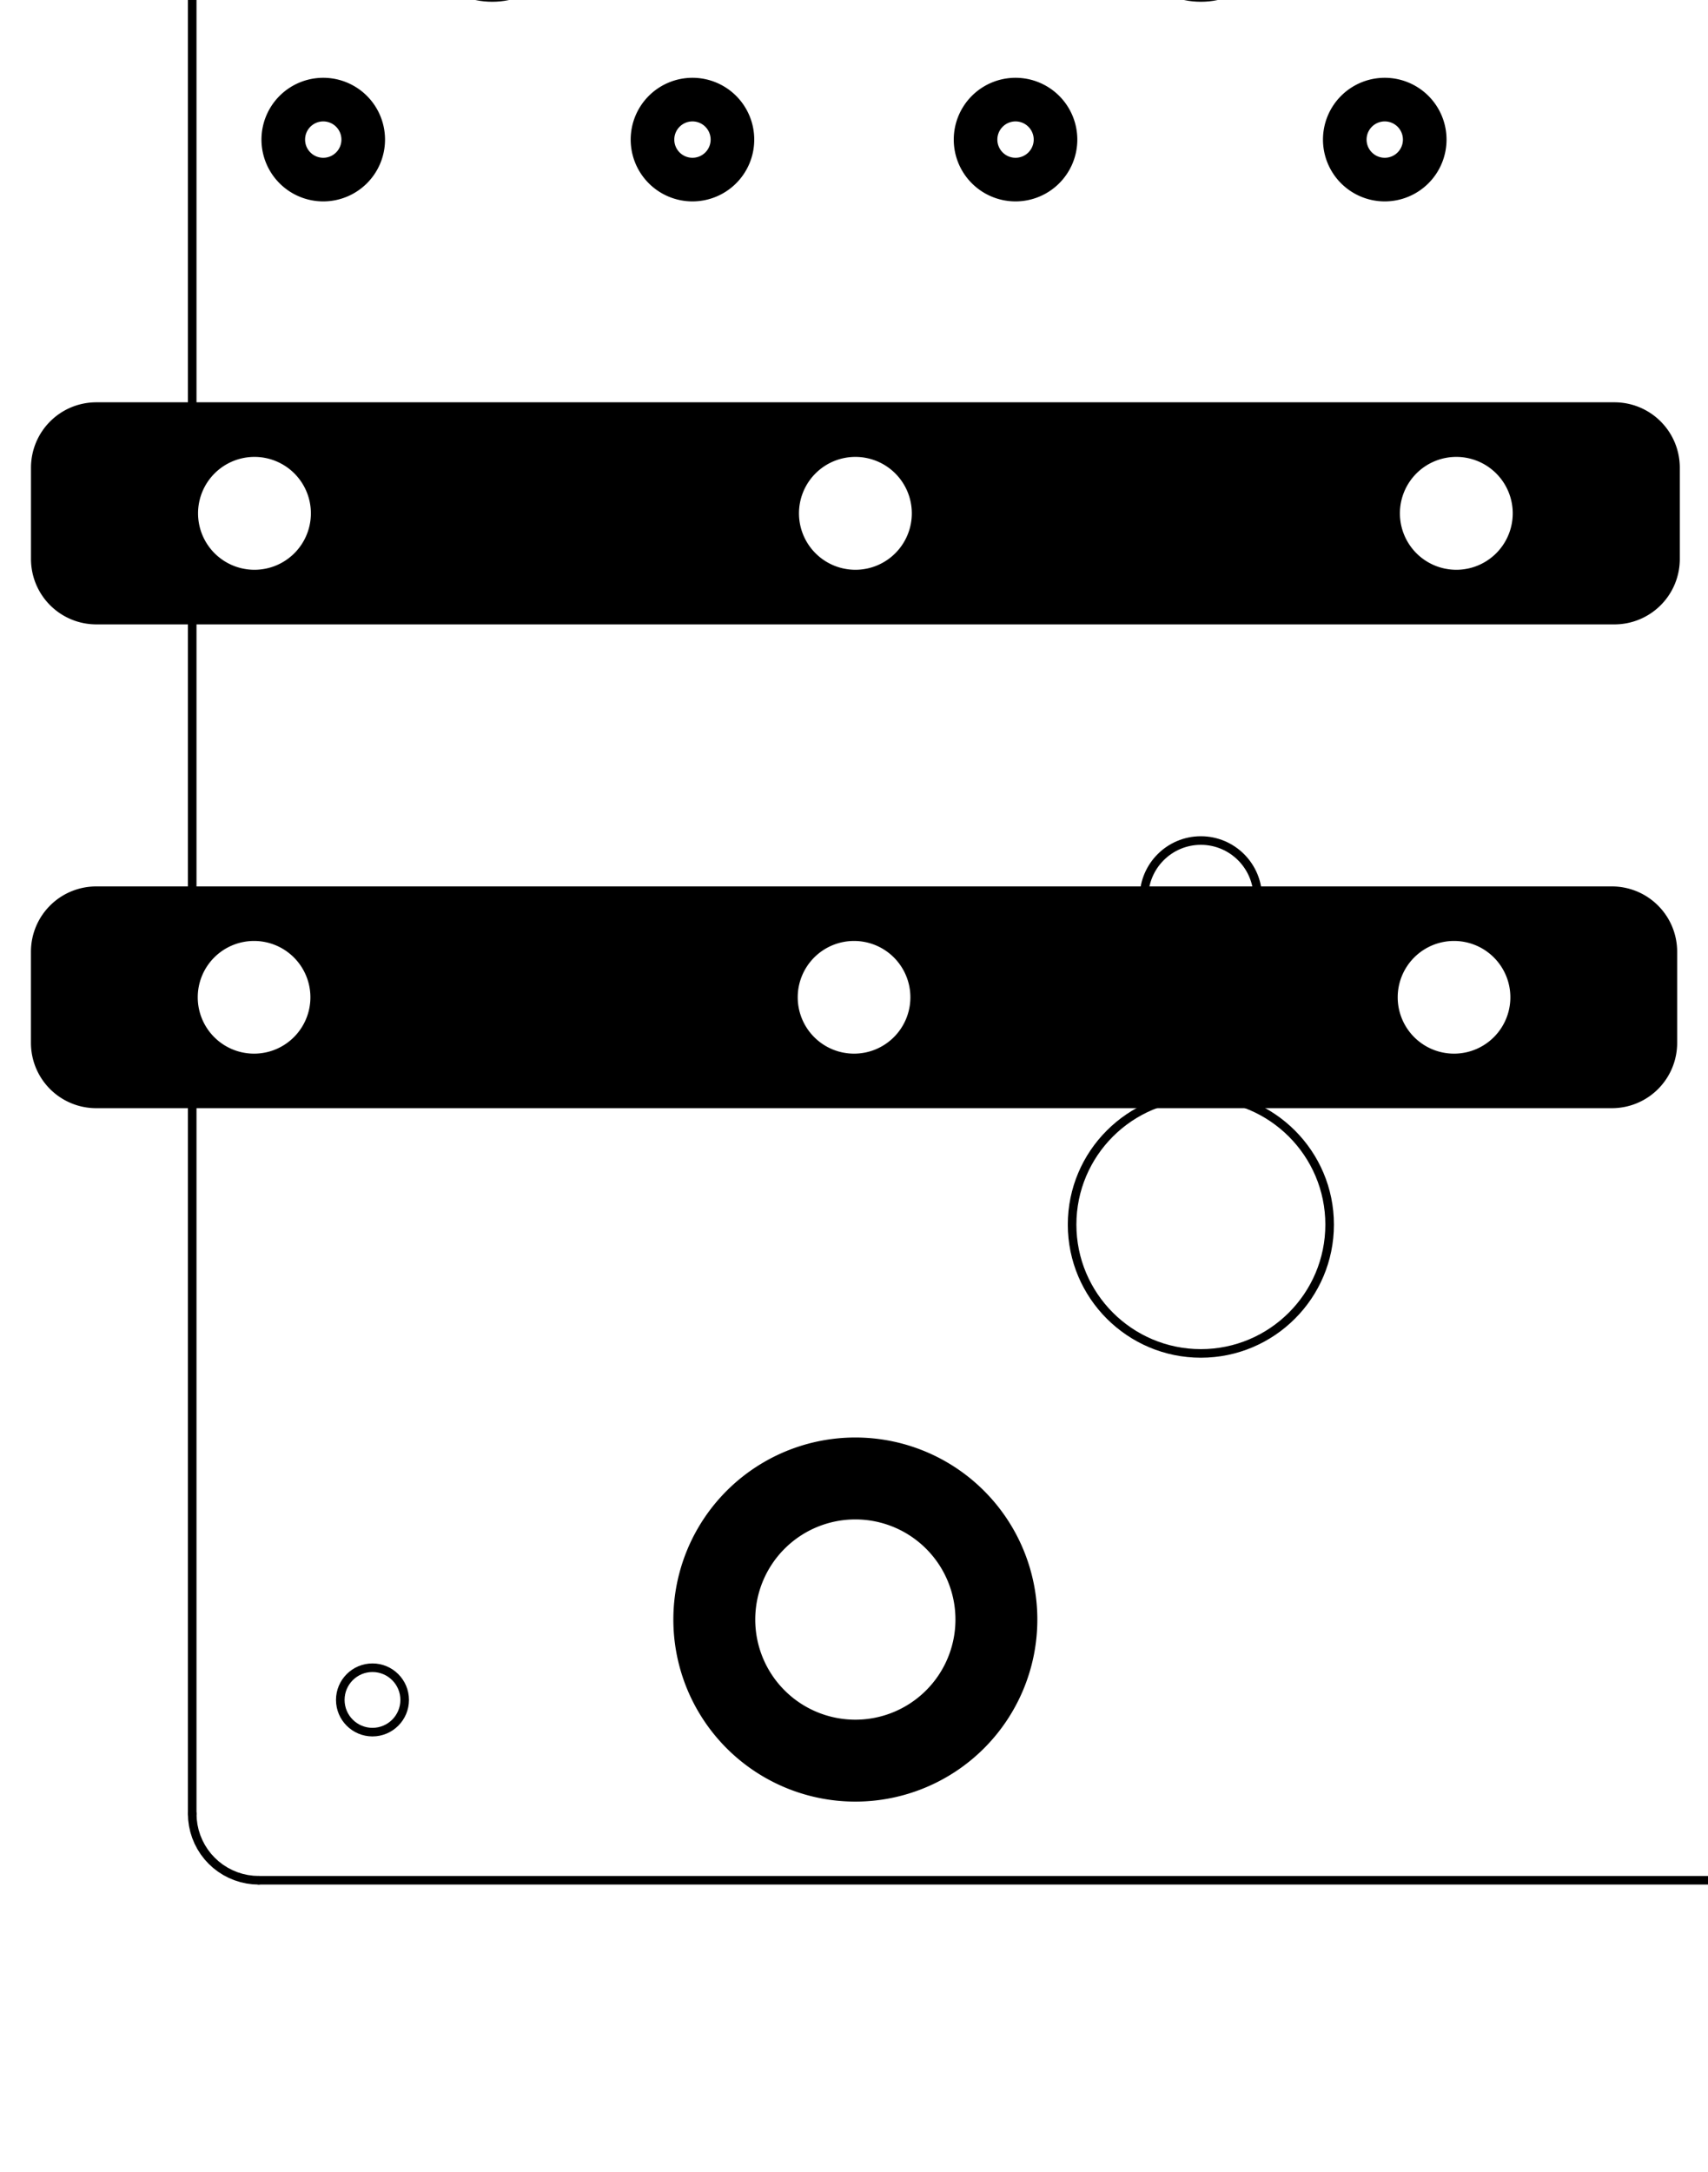 <?xml version="1.0" encoding="UTF-8" standalone="no"?>
<!-- Created with Inkscape (http://www.inkscape.org/) -->

<svg
   width="94mm"
   height="119.5mm"
   viewBox="0 0 94 119.5"
   version="1.1"
   id="svg8"
   inkscape:version="1.3.2 (091e20ef0f, 2023-11-25, custom)"
   sodipodi:docname="копка_земли_r1sm_bottom_2.svg"
   xmlns:inkscape="http://www.inkscape.org/namespaces/inkscape"
   xmlns:sodipodi="http://sodipodi.sourceforge.net/DTD/sodipodi-0.dtd"
   xmlns="http://www.w3.org/2000/svg"
   xmlns:svg="http://www.w3.org/2000/svg"
   xmlns:rdf="http://www.w3.org/1999/02/22-rdf-syntax-ns#"
   xmlns:cc="http://creativecommons.org/ns#"
   xmlns:dc="http://purl.org/dc/elements/1.1/">
  <title
     id="title14">Копка Земли [REV1SM] Bottom V2</title>
  <defs
     id="defs2">
    <clipPath
       id="clipPath96"
       clipPathUnits="userSpaceOnUse">
      <path
         inkscape:connector-curvature="0"
         id="path94"
         d="M 0,150 H 350 V 0 H 0 Z" />
    </clipPath>
    <clipPath
       id="clipPath96-3"
       clipPathUnits="userSpaceOnUse">
      <path
         inkscape:connector-curvature="0"
         id="path94-6"
         d="M 0,150 H 350 V 0 H 0 Z" />
    </clipPath>
  </defs>
  <sodipodi:namedview
     id="base"
     pagecolor="#ffffff"
     bordercolor="#666666"
     borderopacity="1.0"
     inkscape:pageopacity="1"
     inkscape:pageshadow="2"
     inkscape:zoom="1.8797594"
     inkscape:cx="177.68231"
     inkscape:cy="225.82677"
     inkscape:document-units="mm"
     inkscape:current-layer="layer1"
     showgrid="false"
     inkscape:window-width="1920"
     inkscape:window-height="1053"
     inkscape:window-x="0"
     inkscape:window-y="0"
     inkscape:window-maximized="0"
     inkscape:showpageshadow="0"
     inkscape:pagecheckerboard="1"
     inkscape:deskcolor="#505050" />
  <g
     inkscape:label="Layer 1"
     inkscape:groupmode="layer"
     id="layer1"
     transform="translate(0,-177.5)">
    <g
       transform="matrix(0.003,0,0,-0.003,-58.41,385.662)"
       inkscape:label="копка_земли_r1sm_bottom"
       id="g42">
      <path
         inkscape:connector-curvature="0"
         id="path44"
         style="fill:none;stroke:#000000;stroke-width:157.48;stroke-linecap:round;stroke-linejoin:round;stroke-miterlimit:10;stroke-dasharray:none;stroke-opacity:1"
         d="m 24216.5,81953.6 -106.3,-4.6 -105.6,-13.9 -103.9,-23.1 -101.6,-32 -98.4,-40.7 -94.4,-49.2 -89.8,-57.2 -84.5,-64.8 -78.5,-71.9 -71.9,-78.5 -64.8,-84.5 -57.2,-89.8 -49.2,-94.5 -40.7,-98.3 -32.1,-101.6 -23,-103.9 -13.9,-105.6 -4.6,-106.4" />
      <path
         inkscape:connector-curvature="0"
         id="path46"
         style="fill:none;stroke:#000000;stroke-width:157.48;stroke-linecap:round;stroke-linejoin:round;stroke-miterlimit:10;stroke-dasharray:none;stroke-opacity:1"
         d="m 60003.9,80733.1 -4.6,106.4 -13.9,105.6 -23,103.9 -32.1,101.6 -40.7,98.3 -49.2,94.5 -57.2,89.8 -64.8,84.5 -71.9,78.5 -78.5,71.9 -84.5,64.8 -89.8,57.2 -94.4,49.2 -98.4,40.7 -101.6,32 -103.9,23.1 -105.6,13.9 -106.3,4.6" />
      <path
         inkscape:connector-curvature="0"
         id="path48"
         style="fill:none;stroke:#000000;stroke-width:157.48;stroke-linecap:round;stroke-linejoin:round;stroke-miterlimit:10;stroke-dasharray:none;stroke-opacity:1"
         d="m 22996.1,36126.9 4.6,-106.4 13.9,-105.6 23,-103.9 32.1,-101.6 40.7,-98.3 49.2,-94.5 57.2,-89.8 64.8,-84.5 71.9,-78.5 78.5,-71.9 84.5,-64.8 89.8,-57.2 94.4,-49.2 98.4,-40.7 101.6,-32 103.9,-23.1 105.6,-13.9 106.3,-4.6" />
      <path
         inkscape:connector-curvature="0"
         id="path50"
         style="fill:none;stroke:#000000;stroke-width:157.48;stroke-linecap:round;stroke-linejoin:round;stroke-miterlimit:10;stroke-dasharray:none;stroke-opacity:1"
         d="m 58783.5,34906.4 106.3,4.6 105.6,13.9 103.9,23.1 101.6,32 98.4,40.7 94.4,49.2 89.8,57.2 84.5,64.8 78.5,71.9 71.9,78.5 64.8,84.5 57.2,89.8 49.2,94.5 40.7,98.3 32.1,101.6 23,103.9 13.9,105.6 4.6,106.4" />
      <path
         inkscape:connector-curvature="0"
         id="path52"
         style="fill:none;stroke:#000000;stroke-width:157.48;stroke-linecap:round;stroke-linejoin:round;stroke-miterlimit:10;stroke-dasharray:none;stroke-opacity:1"
         d="m 40082.7,60351.3 c 0,782 635.2,1417.3 1417.3,1417.3 782.1,0 1417.3,-635.3 1417.3,-1417.3 0,-782.1 -635.2,-1417.4 -1417.3,-1417.4 -782.1,0 -1417.3,635.3 -1417.3,1417.4 z" />
      <path
         inkscape:connector-curvature="0"
         id="path54"
         style="fill:none;stroke:#000000;stroke-width:157.48;stroke-linecap:round;stroke-linejoin:round;stroke-miterlimit:10;stroke-dasharray:none;stroke-opacity:1"
         d="m 27082.7,60351.3 c 0,782 635.2,1417.3 1417.3,1417.3 782.1,0 1417.3,-635.3 1417.3,-1417.3 0,-782.1 -635.2,-1417.4 -1417.3,-1417.4 -782.1,0 -1417.3,635.3 -1417.3,1417.4 z" />
      <path
         inkscape:connector-curvature="0"
         id="path56"
         style="fill:none;stroke:#000000;stroke-width:157.48;stroke-linecap:round;stroke-linejoin:round;stroke-miterlimit:10;stroke-dasharray:none;stroke-opacity:1"
         d="m 53082.7,60351.3 c 0,782 635.2,1417.3 1417.3,1417.3 782.1,0 1417.3,-635.3 1417.3,-1417.3 0,-782.1 -635.2,-1417.4 -1417.3,-1417.4 -782.1,0 -1417.3,635.3 -1417.3,1417.4 z" />
      <path
         inkscape:connector-curvature="0"
         id="path58"
         style="fill:none;stroke:#000000;stroke-width:157.48;stroke-linecap:round;stroke-linejoin:round;stroke-miterlimit:10;stroke-dasharray:none;stroke-opacity:1"
         d="m 53082.7,70851.3 c 0,782 635.2,1417.3 1417.3,1417.3 782.1,0 1417.3,-635.3 1417.3,-1417.3 0,-782.1 -635.2,-1417.4 -1417.3,-1417.4 -782.1,0 -1417.3,635.3 -1417.3,1417.4 z" />
      <path
         inkscape:connector-curvature="0"
         id="path60"
         style="fill:none;stroke:#000000;stroke-width:157.48;stroke-linecap:round;stroke-linejoin:round;stroke-miterlimit:10;stroke-dasharray:none;stroke-opacity:1"
         d="m 40082.7,70851.3 c 0,782 635.2,1417.3 1417.3,1417.3 782.1,0 1417.3,-635.3 1417.3,-1417.3 0,-782.1 -635.2,-1417.4 -1417.3,-1417.4 -782.1,0 -1417.3,635.3 -1417.3,1417.4 z" />
      <path
         inkscape:connector-curvature="0"
         id="path62"
         style="fill:none;stroke:#000000;stroke-width:157.48;stroke-linecap:round;stroke-linejoin:round;stroke-miterlimit:10;stroke-dasharray:none;stroke-opacity:1"
         d="m 52409.4,78930 c 0,325.9 264.7,590.6 590.6,590.6 325.9,0 590.6,-264.7 590.6,-590.6 0,-325.9 -264.7,-590.6 -590.6,-590.6 -325.9,0 -590.6,264.7 -590.6,590.6 z" />
      <path
         inkscape:connector-curvature="0"
         id="path64"
         style="fill:none;stroke:#000000;stroke-width:157.48;stroke-linecap:round;stroke-linejoin:round;stroke-miterlimit:10;stroke-dasharray:none;stroke-opacity:1"
         d="m 44409.4,78930 c 0,325.9 264.7,590.6 590.6,590.6 325.9,0 590.6,-264.7 590.6,-590.6 0,-325.9 -264.7,-590.6 -590.6,-590.6 -325.9,0 -590.6,264.7 -590.6,590.6 z" />
      <path
         inkscape:connector-curvature="0"
         id="path66"
         style="fill:none;stroke:#000000;stroke-width:157.48;stroke-linecap:round;stroke-linejoin:round;stroke-miterlimit:10;stroke-dasharray:none;stroke-opacity:1"
         d="m 37409.4,78930 c 0,325.9 264.7,590.6 590.6,590.6 325.9,0 590.6,-264.7 590.6,-590.6 0,-325.9 -264.7,-590.6 -590.6,-590.6 -325.9,0 -590.6,264.7 -590.6,590.6 z" />
      <path
         inkscape:connector-curvature="0"
         id="path68"
         style="fill:none;stroke:#000000;stroke-width:157.48;stroke-linecap:round;stroke-linejoin:round;stroke-miterlimit:10;stroke-dasharray:none;stroke-opacity:1"
         d="m 29409.4,78930 c 0,325.9 264.7,590.6 590.6,590.6 325.9,0 590.6,-264.7 590.6,-590.6 0,-325.9 -264.7,-590.6 -590.6,-590.6 -325.9,0 -590.6,264.7 -590.6,590.6 z" />
      <path
         inkscape:connector-curvature="0"
         id="path70"
         style="fill:none;stroke:#000000;stroke-width:157.48;stroke-linecap:round;stroke-linejoin:round;stroke-miterlimit:10;stroke-dasharray:none;stroke-opacity:1"
         d="M 60003.9,80733.1 V 36126.9" />
      <path
         inkscape:connector-curvature="0"
         id="path72"
         style="fill:none;stroke:#000000;stroke-width:157.48;stroke-linecap:round;stroke-linejoin:round;stroke-miterlimit:10;stroke-dasharray:none;stroke-opacity:1"
         d="M 22996.1,80733.1 V 36126.9" />
      <path
         inkscape:connector-curvature="0"
         id="path74"
         style="fill:none;stroke:#000000;stroke-width:157.48;stroke-linecap:round;stroke-linejoin:round;stroke-miterlimit:10;stroke-dasharray:none;stroke-opacity:1"
         d="m 24216.5,34906.4 h 34567" />
      <path
         inkscape:connector-curvature="0"
         id="path76"
         style="fill:none;stroke:#000000;stroke-width:157.48;stroke-linecap:round;stroke-linejoin:round;stroke-miterlimit:10;stroke-dasharray:none;stroke-opacity:1"
         d="m 24216.5,81953.6 h 34567" />
      <path
         inkscape:connector-curvature="0"
         id="path78"
         style="fill:none;stroke:#000000;stroke-width:157.48;stroke-linecap:round;stroke-linejoin:round;stroke-miterlimit:10;stroke-dasharray:none;stroke-opacity:1"
         d="m 27082.7,70851.3 c 0,782 635.2,1417.3 1417.3,1417.3 782.1,0 1417.3,-635.3 1417.3,-1417.3 0,-782.1 -635.2,-1417.4 -1417.3,-1417.4 -782.1,0 -1417.3,635.3 -1417.3,1417.4 z" />
      <path
         inkscape:connector-curvature="0"
         id="path80"
         style="fill:none;stroke:#000000;stroke-width:157.48;stroke-linecap:round;stroke-linejoin:round;stroke-miterlimit:10;stroke-dasharray:none;stroke-opacity:1"
         d="m 40456.7,52930 c 0,575.7 467.6,1043.3 1043.3,1043.3 575.7,0 1043.3,-467.6 1043.3,-1043.3 0,-575.7 -467.6,-1043.3 -1043.3,-1043.3 -575.7,0 -1043.3,467.6 -1043.3,1043.3 z" />
      <path
         inkscape:connector-curvature="0"
         id="path82"
         style="fill:none;stroke:#000000;stroke-width:157.48;stroke-linecap:round;stroke-linejoin:round;stroke-miterlimit:10;stroke-dasharray:none;stroke-opacity:1"
         d="m 39137.8,46930 c 0,1303.4 1058.8,2362.2 2362.2,2362.2 1303.4,0 2362.2,-1058.8 2362.2,-2362.2 0,-1303.4 -1058.8,-2362.2 -2362.2,-2362.2 -1303.4,0 -2362.2,1058.8 -2362.2,2362.2 z" />
      <path
         inkscape:connector-curvature="0"
         id="path84"
         style="fill:none;stroke:#000000;stroke-width:157.48;stroke-linecap:round;stroke-linejoin:round;stroke-miterlimit:10;stroke-dasharray:none;stroke-opacity:1"
         d="m 25712.6,78646.5 c 0,325.9 264.7,590.6 590.5,590.6 325.9,0 590.6,-264.7 590.6,-590.6 0,-325.8 -264.7,-590.5 -590.6,-590.5 -325.8,0 -590.5,264.7 -590.5,590.5 z" />
      <path
         inkscape:connector-curvature="0"
         id="path86"
         style="fill:none;stroke:#000000;stroke-width:157.48;stroke-linecap:round;stroke-linejoin:round;stroke-miterlimit:10;stroke-dasharray:none;stroke-opacity:1"
         d="m 56106.3,78646.5 c 0,325.9 264.7,590.6 590.6,590.6 325.8,0 590.5,-264.7 590.5,-590.6 0,-325.8 -264.7,-590.5 -590.5,-590.5 -325.9,0 -590.6,264.7 -590.6,590.5 z" />
      <path
         inkscape:connector-curvature="0"
         id="path88"
         style="fill:none;stroke:#000000;stroke-width:157.48;stroke-linecap:round;stroke-linejoin:round;stroke-miterlimit:10;stroke-dasharray:none;stroke-opacity:1"
         d="m 25712.6,38213.5 c 0,325.8 264.7,590.5 590.5,590.5 325.9,0 590.6,-264.7 590.6,-590.5 0,-325.9 -264.7,-590.6 -590.6,-590.6 -325.8,0 -590.5,264.7 -590.5,590.6 z" />
      <path
         inkscape:connector-curvature="0"
         id="path90"
         style="fill:none;stroke:#000000;stroke-width:157.48;stroke-linecap:round;stroke-linejoin:round;stroke-miterlimit:10;stroke-dasharray:none;stroke-opacity:1"
         d="m 56106.3,38213.5 c 0,325.8 264.7,590.5 590.6,590.5 325.8,0 590.5,-264.7 590.5,-590.5 0,-325.9 -264.7,-590.6 -590.5,-590.6 -325.9,0 -590.6,264.7 -590.6,590.6 z" />
    </g>
    <path
       style="opacity:1;fill:#000000;fill-opacity:1;stroke:none;stroke-width:0;stroke-linecap:round;stroke-linejoin:round;stroke-miterlimit:4;stroke-dasharray:none;stroke-dashoffset:0;stroke-opacity:1;paint-order:normal"
       d="M 177.639 298.432 A 37.795 37.795 0 0 0 139.842 336.227 A 37.795 37.795 0 0 0 177.639 374.021 A 37.795 37.795 0 0 0 215.434 336.227 A 37.795 37.795 0 0 0 177.639 298.432 z M 177.639 315.439 A 20.787 20.787 0 0 1 198.426 336.227 A 20.787 20.787 0 0 1 177.639 357.014 A 20.787 20.787 0 0 1 156.85 336.227 A 20.787 20.787 0 0 1 177.639 315.439 z "
       id="path162-3"
       transform="matrix(0.265,0,0,0.265,0,177.5)" />
    <path
       id="path14-6"
       style="fill:#000000;fill-opacity:1;stroke-width:0.265"
       d="m 17.79,181.78 a 3.4,3.4 0 0 0 -3.4,3.4 3.4,3.4 0 0 0 3.4,3.4 3.4,3.4 0 0 0 3.4,-3.4 3.4,3.4 0 0 0 -3.4,-3.4 z m 0,2.4 a 1,1 0 0 1 1,1 1,1 0 0 1 -1,1 1,1 0 0 1 -1,-1 1,1 0 0 1 1,-1 z" />
    <path
       id="path14-6-6"
       style="fill:#000000;fill-opacity:1;stroke-width:0.265"
       d="m 38.11,181.78 a 3.4,3.4 0 0 0 -3.4,3.4 3.4,3.4 0 0 0 3.4,3.4 3.4,3.4 0 0 0 3.4,-3.4 3.4,3.4 0 0 0 -3.4,-3.4 z m 0,2.4 a 1,1 0 0 1 1,1 1,1 0 0 1 -1,1 1,1 0 0 1 -1,-1 1,1 0 0 1 1,-1 z" />
    <path
       id="path14-6-2"
       style="fill:#000000;fill-opacity:1;stroke-width:0.265"
       d="m 55.89,181.78 a 3.4,3.4 0 0 0 -3.4,3.4 3.4,3.4 0 0 0 3.4,3.4 3.4,3.4 0 0 0 3.4,-3.4 3.4,3.4 0 0 0 -3.4,-3.4 z m 0,2.4 a 1,1 0 0 1 1,1 1,1 0 0 1 -1,1 1,1 0 0 1 -1,-1 1,1 0 0 1 1,-1 z" />
    <path
       id="path14-6-9"
       style="fill:#000000;fill-opacity:1;stroke-width:0.265"
       d="m 76.21,181.78 a 3.4,3.4 0 0 0 -3.4,3.4 3.4,3.4 0 0 0 3.4,3.4 3.4,3.4 0 0 0 3.4,-3.4 3.4,3.4 0 0 0 -3.4,-3.4 z m 0,2.4 a 1,1 0 0 1 1,1 1,1 0 0 1 -1,1 1,1 0 0 1 -1,-1 1,1 0 0 1 1,-1 z" />
    <path
       style="opacity:1;fill:#000000;fill-opacity:1;stroke:none;stroke-width:0;stroke-linecap:round;stroke-linejoin:round;stroke-miterlimit:4;stroke-dasharray:none;stroke-dashoffset:0;stroke-opacity:1;paint-order:normal"
       d="M 20.041 83.518 C 12.503 83.518 6.436 89.585 6.436 97.123 L 6.436 116.021 C 6.436 123.559 12.503 129.627 20.041 129.627 L 335.254 129.627 C 342.792 129.627 348.861 123.559 348.861 116.021 L 348.861 97.123 C 348.861 89.585 342.792 83.518 335.254 83.518 L 20.041 83.518 z M 52.848 94.855 A 11.717 11.717 0 0 1 64.564 106.572 A 11.717 11.717 0 0 1 52.848 118.289 A 11.717 11.717 0 0 1 41.131 106.572 A 11.717 11.717 0 0 1 52.848 94.855 z M 177.648 94.855 A 11.717 11.717 0 0 1 189.365 106.572 A 11.717 11.717 0 0 1 177.648 118.289 A 11.717 11.717 0 0 1 165.932 106.572 A 11.717 11.717 0 0 1 177.648 94.855 z M 302.447 94.855 A 11.717 11.717 0 0 1 314.164 106.572 A 11.717 11.717 0 0 1 302.447 118.289 A 11.717 11.717 0 0 1 290.732 106.572 A 11.717 11.717 0 0 1 302.447 94.855 z "
       id="rect1003"
       transform="matrix(0.265,0,0,0.265,0,177.5)" />
    <path
       inkscape:connector-curvature="0"
       style="opacity:1;fill:#000000;fill-opacity:1;stroke:none;stroke-width:0;stroke-linecap:round;stroke-linejoin:round;stroke-miterlimit:4;stroke-dasharray:none;stroke-dashoffset:0;stroke-opacity:1;paint-order:normal"
       d="m 5.303,226.267 c -1.994,0 -3.6,1.605 -3.6,3.6 v 5 c 0,1.994 1.605,3.6 3.6,3.6 H 88.703 c 1.994,0 3.6,-1.605 3.6,-3.6 v -5 c 0,-1.994 -1.606,-3.6 -3.6,-3.6 z m 8.68,3 a 3.1,3.1 0 0 1 3.1,3.1 3.1,3.1 0 0 1 -3.1,3.1 3.1,3.1 0 0 1 -3.1,-3.1 3.1,3.1 0 0 1 3.1,-3.1 z m 33.02,0 a 3.1,3.1 0 0 1 3.1,3.1 3.1,3.1 0 0 1 -3.1,3.1 3.1,3.1 0 0 1 -3.1,-3.1 3.1,3.1 0 0 1 3.1,-3.1 z m 33.02,0 a 3.1,3.1 0 0 1 3.1,3.1 3.1,3.1 0 0 1 -3.1,3.1 3.1,3.1 0 0 1 -3.1,-3.1 3.1,3.1 0 0 1 3.1,-3.1 z"
       id="rect1003-3" />
  </g>
</svg>
